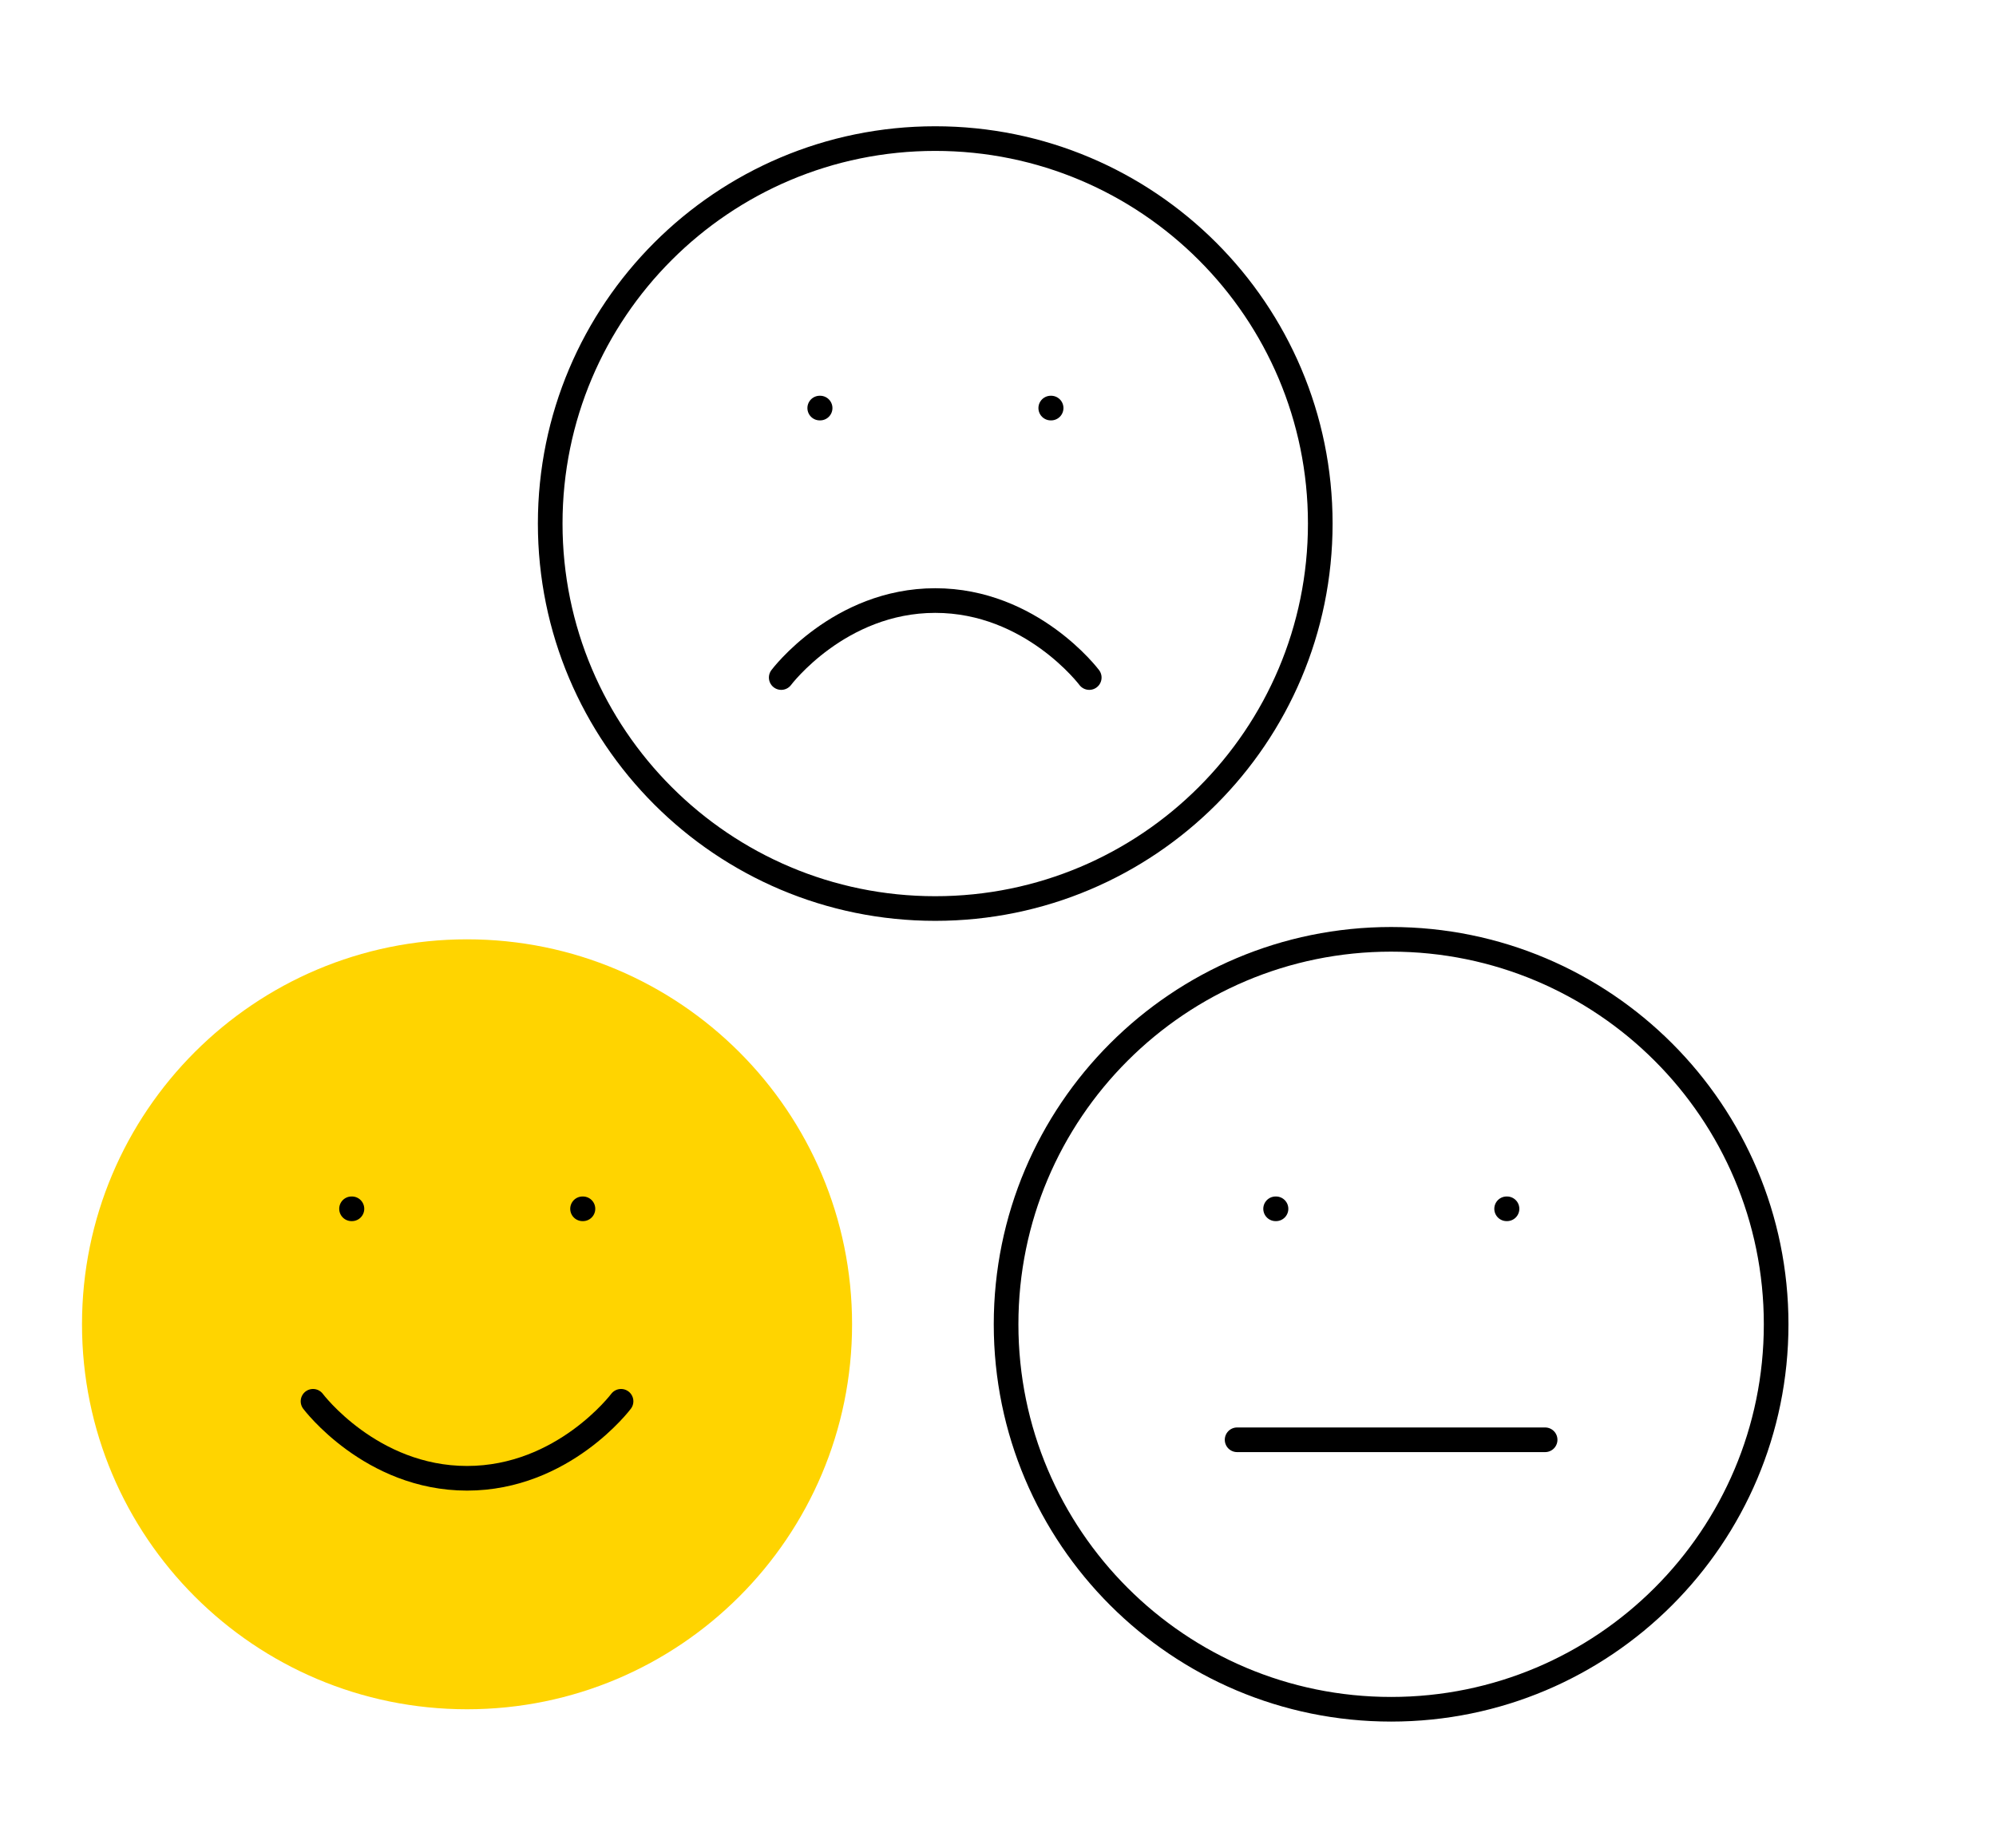<svg width="162" height="150" viewBox="0 0 162 150" fill="none" xmlns="http://www.w3.org/2000/svg">
<g clip-path="url(#clip0_1_1664)">
<path d="M75.906 73.75C93.165 73.75 107.156 59.759 107.156 42.5C107.156 25.241 93.165 11.25 75.906 11.25C58.647 11.25 44.656 25.241 44.656 42.5C44.656 59.759 58.647 73.75 75.906 73.75Z" stroke="black" stroke-width="2" stroke-linecap="round" stroke-linejoin="round"/>
<path d="M88.406 55C88.406 55 83.719 48.75 75.906 48.75C68.094 48.75 63.406 55 63.406 55" stroke="black" stroke-width="2" stroke-linecap="round" stroke-linejoin="round"/>
<path d="M66.531 33.125H66.563" stroke="black" stroke-width="2" stroke-linecap="round" stroke-linejoin="round"/>
<path d="M85.281 33.125H85.312" stroke="black" stroke-width="2" stroke-linecap="round" stroke-linejoin="round"/>
<path d="M112.906 138.75C130.165 138.75 144.156 124.759 144.156 107.5C144.156 90.241 130.165 76.25 112.906 76.25C95.647 76.25 81.656 90.241 81.656 107.5C81.656 124.759 95.647 138.75 112.906 138.75Z" stroke="black" stroke-width="2" stroke-linecap="round" stroke-linejoin="round"/>
<path d="M100.406 116.875H125.406" stroke="black" stroke-width="2" stroke-linecap="round" stroke-linejoin="round"/>
<path d="M103.531 98.125H103.564" stroke="black" stroke-width="2" stroke-linecap="round" stroke-linejoin="round"/>
<path d="M122.281 98.125H122.313" stroke="black" stroke-width="2" stroke-linecap="round" stroke-linejoin="round"/>
<path d="M37.906 138.75C55.165 138.75 69.156 124.759 69.156 107.5C69.156 90.241 55.165 76.25 37.906 76.25C20.647 76.25 6.656 90.241 6.656 107.5C6.656 124.759 20.647 138.75 37.906 138.75Z" fill="#FFD400"/>
<path d="M25.406 113.75C25.406 113.75 30.094 120 37.906 120C45.719 120 50.406 113.75 50.406 113.75" stroke="black" stroke-width="2" stroke-linecap="round" stroke-linejoin="round"/>
<path d="M28.531 98.125H28.564" stroke="black" stroke-width="2" stroke-linecap="round" stroke-linejoin="round"/>
<path d="M47.281 98.125H47.313" stroke="black" stroke-width="2" stroke-linecap="round" stroke-linejoin="round"/>
</g>
<defs>
<clipPath id="clip0_1_1664">
<rect width="161.263" height="150" fill="white" transform="translate(0.406)"/>
</clipPath>
</defs>
</svg>
